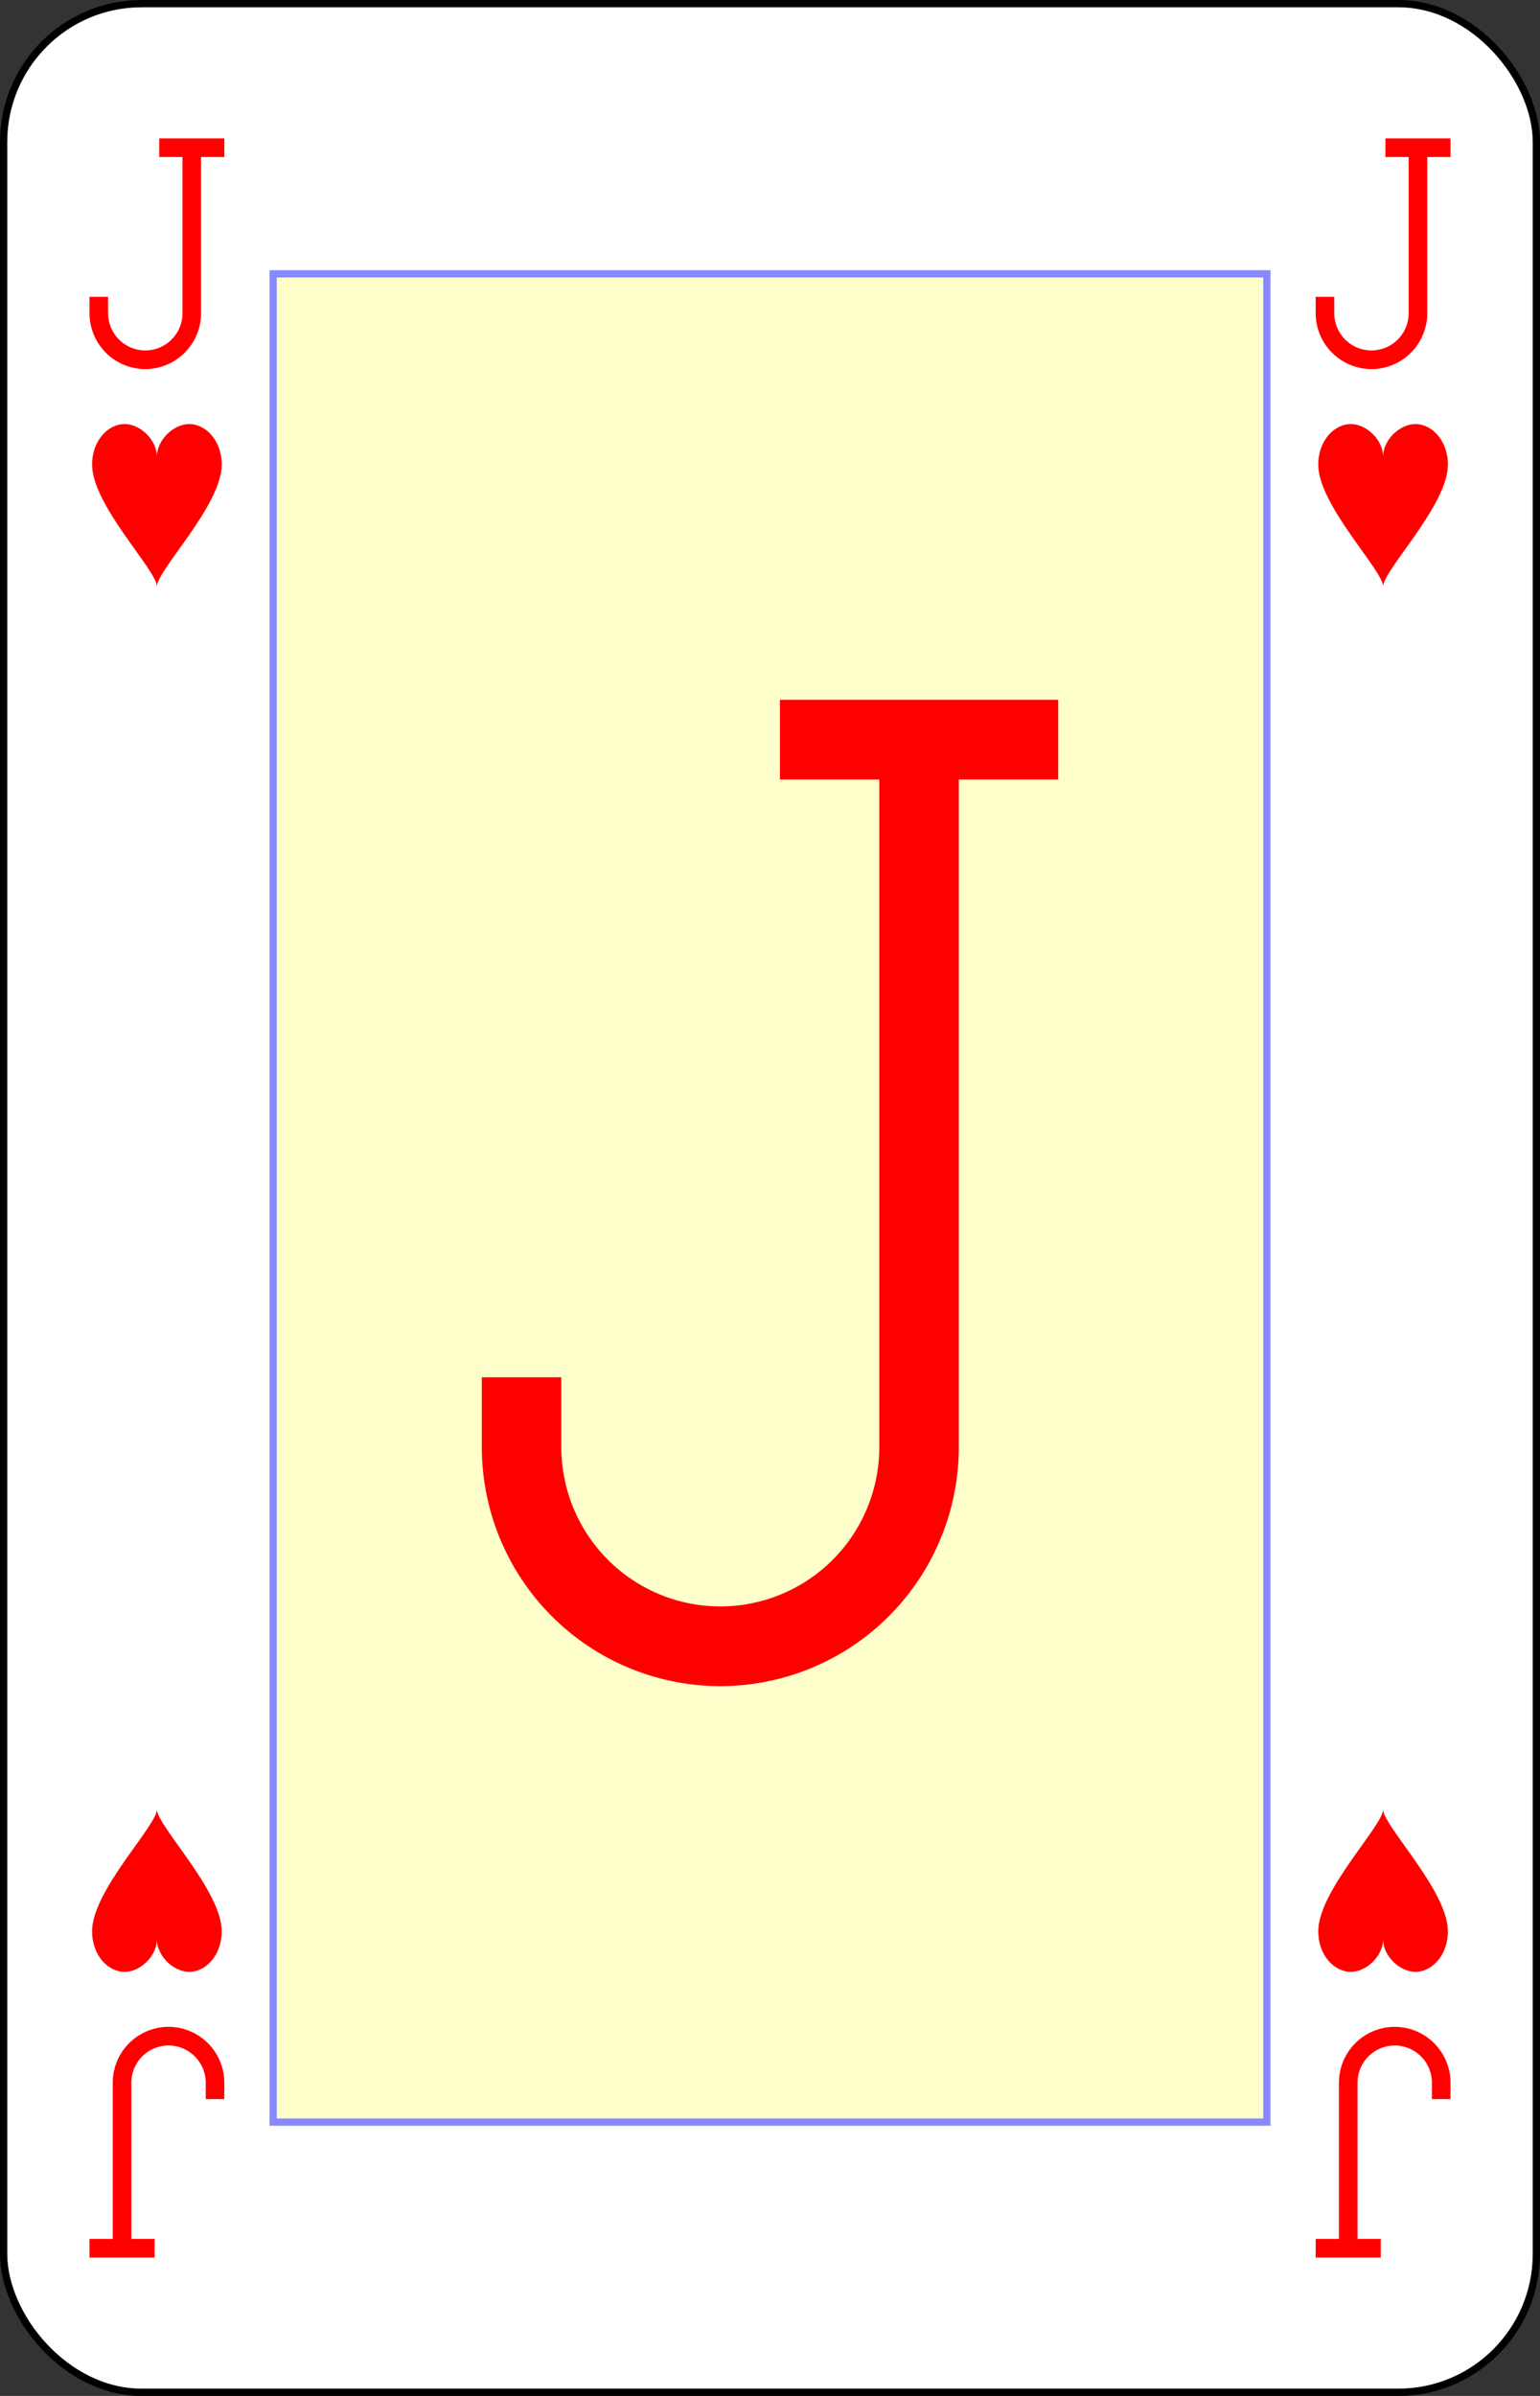 <?xml version="1.0" encoding="UTF-8" standalone="no"?>
<svg xmlns="http://www.w3.org/2000/svg" xmlns:xlink="http://www.w3.org/1999/xlink" class="card" face="JH" height="3.5in" preserveAspectRatio="none" viewBox="-106 -164.5 212 329" width="2.25in"><rect x="-106" y="-164.5" width="212" height="329" fill="#333333" stroke="none"/><defs><symbol id="SHJ" viewBox="-600 -600 1200 1200" preserveAspectRatio="xMinYMid"><path d="M0 -300C0 -400 100 -500 200 -500C300 -500 400 -400 400 -250C400 0 0 400 0 500C0 400 -400 0 -400 -250C-400 -400 -300 -500 -200 -500C-100 -500 0 -400 -0 -300Z" fill="red"></path></symbol><symbol id="VHJ" viewBox="-500 -500 1000 1000" preserveAspectRatio="xMinYMid"><path d="M50 -460L250 -460M150 -460L150 250A100 100 0 0 1 -250 250L-250 220" stroke="red" stroke-width="80" stroke-linecap="square" stroke-miterlimit="1.5" fill="none"></path></symbol><rect id="XHJ" width="136.8" height="253.8" x="-68.4" y="-126.9"></rect></defs><rect width="211" height="328" x="-105.5" y="-164" rx="19" ry="19" fill="white" stroke="black"></rect><use xlink:href="#XHJ" width="136.8" height="253.8" stroke="#88f" fill="#FFC"></use><use xlink:href="#VHJ" height="136.8" width="136.8" x="-68.4" y="-68.4"></use><use xlink:href="#VHJ" height="32" width="32" x="-100.4" y="-145.5"></use><use xlink:href="#VHJ" height="32" width="32" x="68.4" y="-145.5"></use><use xlink:href="#SHJ" height="26.769" width="26.769" x="-97.784" y="-108.5"></use><use xlink:href="#SHJ" height="26.769" width="26.769" x="71.016" y="-108.5"></use><g transform="rotate(180)"><use xlink:href="#VHJ" height="32" width="32" x="-100.4" y="-145.5"></use><use xlink:href="#VHJ" height="32" width="32" x="68.4" y="-145.5"></use><use xlink:href="#SHJ" height="26.769" width="26.769" x="-97.784" y="-108.5"></use><use xlink:href="#SHJ" height="26.769" width="26.769" x="71.016" y="-108.5"></use></g></svg>